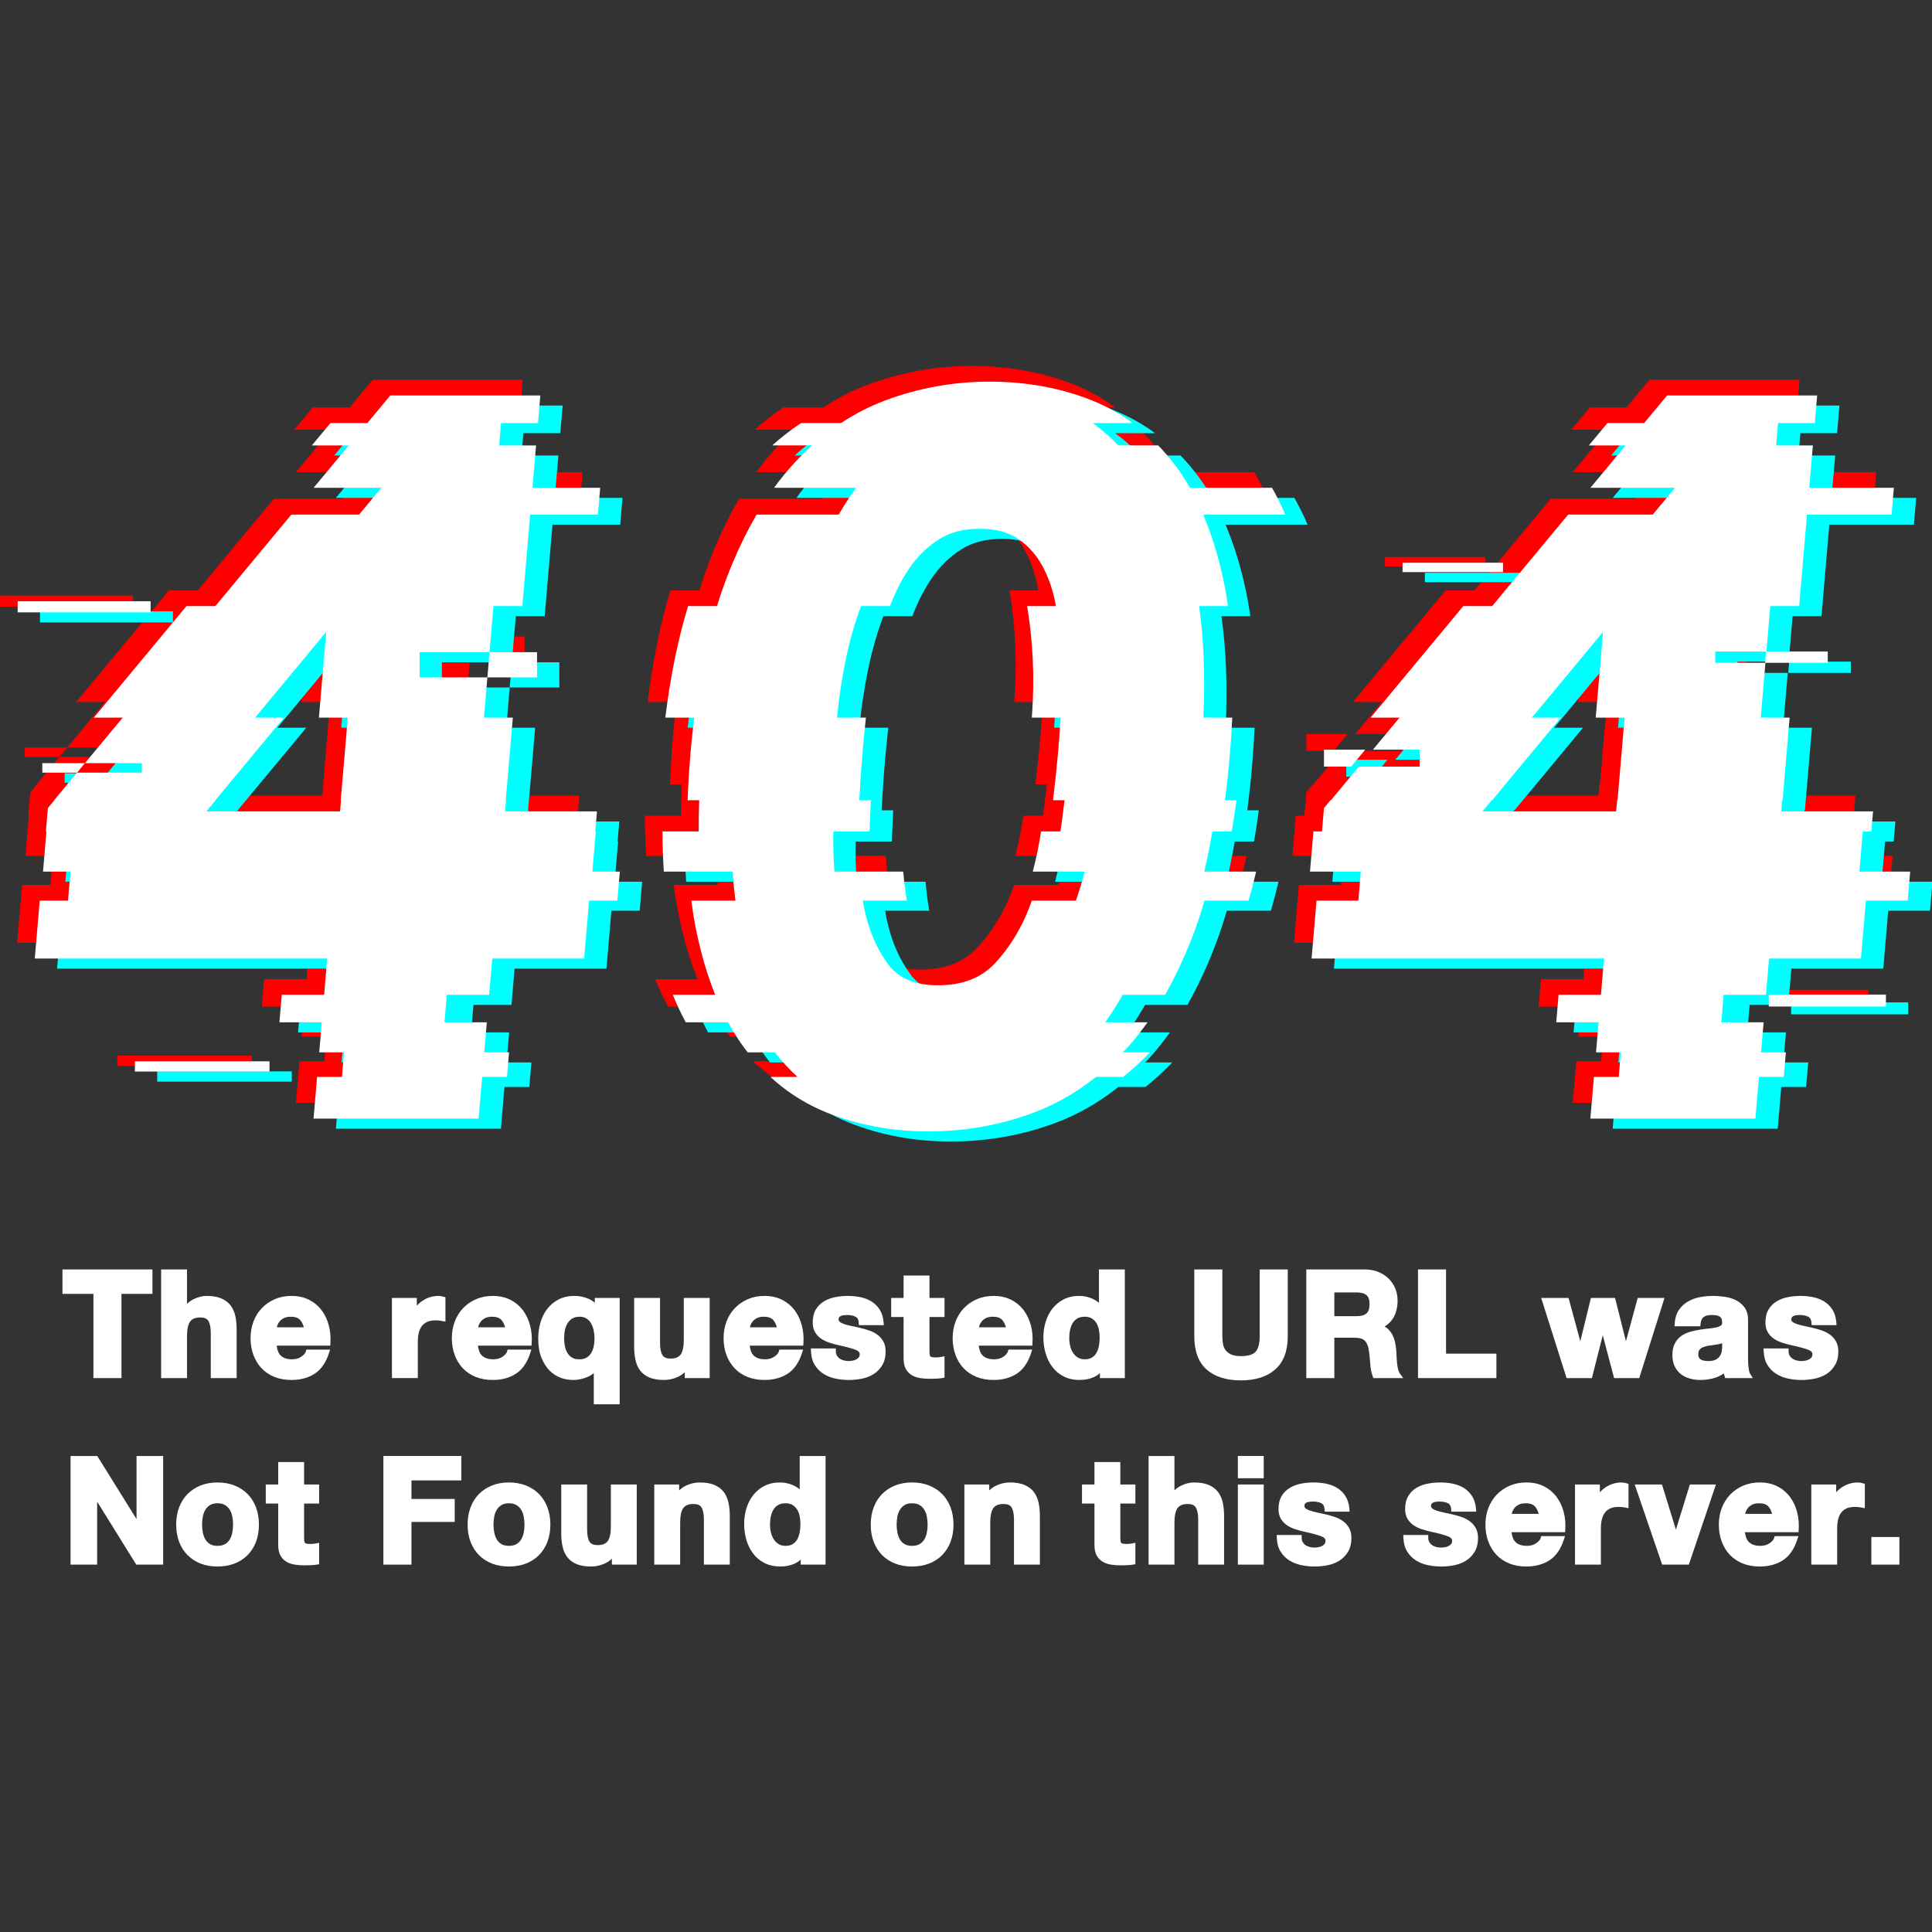 <?xml version="1.0" encoding="UTF-8" standalone="no"?>
<!DOCTYPE svg PUBLIC "-//W3C//DTD SVG 1.1//EN" "http://www.w3.org/Graphics/SVG/1.1/DTD/svg11.dtd">
<svg width="100%" height="100%" viewBox="0 0 800 800" version="1.1" xmlns="http://www.w3.org/2000/svg" xmlns:xlink="http://www.w3.org/1999/xlink" xml:space="preserve" xmlns:serif="http://www.serif.com/" style="fill-rule:evenodd;clip-rule:evenodd;stroke-linejoin:round;stroke-miterlimit:2;">
    <rect x="0" y="0" width="800" height="800" fill="#333333" stroke="none"/>
    <g transform="matrix(0.978,0,0,0.978,-94.29,7.639)">
        <g id="デザインエリア">
            <g>
                <path d="M135.964,575.66L147.84,575.66L147.84,540.004L160.951,540.004L160.951,529.661L122.854,529.661L122.854,540.004L135.964,540.004L135.964,575.66Z" style="fill:white;fill-rule:nonzero;"/>
                <path d="M175.593,557.93C175.593,554.968 176.052,552.857 176.959,551.655C177.802,550.536 179.191,549.991 181.204,549.991C182.889,549.991 184,550.452 184.601,551.397C185.298,552.495 185.651,554.259 185.651,556.643L185.651,575.661L196.608,575.661L196.608,555.051C196.608,553.024 196.424,551.14 196.062,549.453C195.681,547.683 195.003,546.151 194.048,544.899C193.074,543.626 191.736,542.621 190.069,541.912C188.443,541.223 186.367,540.873 183.9,540.873C182.104,540.873 180.248,541.333 178.381,542.243C177.356,542.744 176.424,543.408 175.593,544.229L175.593,529.662L164.636,529.662L164.636,575.661L175.593,575.661L175.593,557.93Z" style="fill:white;fill-rule:nonzero;"/>
                <path d="M232.688,547.093C231.304,545.204 229.514,543.68 227.367,542.562C225.211,541.441 222.665,540.873 219.801,540.873C217.246,540.873 214.879,541.337 212.767,542.253C210.658,543.165 208.813,544.437 207.285,546.029C205.756,547.623 204.562,549.534 203.737,551.71C202.916,553.87 202.499,556.231 202.499,558.727C202.499,561.303 202.904,563.702 203.702,565.858C204.507,568.033 205.669,569.935 207.157,571.51C208.653,573.095 210.5,574.33 212.645,575.183C214.77,576.03 217.178,576.458 219.802,576.458C223.601,576.458 226.899,575.573 229.603,573.827C232.348,572.057 234.4,569.113 235.702,565.077L236.178,563.602L226.124,563.602L225.887,564.414C225.676,565.136 225.04,565.869 223.999,566.592C222.916,567.343 221.644,567.708 220.108,567.708C217.971,567.708 216.339,567.176 215.256,566.126C214.348,565.247 213.776,563.841 213.548,561.938L236.235,561.938L236.305,560.885C236.475,558.324 236.258,555.835 235.659,553.487C235.053,551.106 234.053,548.956 232.688,547.093ZM219.556,549.684C221.339,549.684 222.656,550.138 223.47,551.032C224.151,551.779 224.683,552.83 225.062,554.168L213.642,554.168C213.689,553.962 213.746,553.748 213.809,553.526C213.991,552.897 214.315,552.286 214.772,551.71C215.221,551.146 215.838,550.66 216.608,550.267C217.362,549.88 218.354,549.684 219.556,549.684Z" style="fill:white;fill-rule:nonzero;"/>
                <path d="M273.311,560.258C273.311,558.92 273.445,557.666 273.71,556.531C273.959,555.462 274.379,554.518 274.96,553.726C275.528,552.951 276.263,552.354 277.205,551.9C278.476,551.289 280.242,551.082 282.294,551.301C282.819,551.357 283.28,551.423 283.664,551.499L285.012,551.767L285.012,541.461L284.201,541.223C283.405,540.99 282.659,540.871 281.984,540.871C280.771,540.871 279.584,541.054 278.454,541.415C277.34,541.771 276.277,542.28 275.297,542.926C274.402,543.516 273.591,544.225 272.88,545.034L272.88,541.729L262.353,541.729L262.353,575.659L273.31,575.659L273.31,560.258L273.311,560.258Z" style="fill:white;fill-rule:nonzero;"/>
                <path d="M305.02,576.457C308.819,576.457 312.117,575.572 314.821,573.826C317.566,572.056 319.618,569.112 320.92,565.076L321.396,563.601L311.342,563.601L311.105,564.413C310.894,565.135 310.258,565.868 309.217,566.591C308.134,567.342 306.862,567.707 305.326,567.707C303.189,567.707 301.557,567.175 300.474,566.125C299.566,565.246 298.994,563.84 298.766,561.937L321.453,561.937L321.523,560.884C321.693,558.323 321.476,555.834 320.877,553.486C320.271,551.107 319.272,548.957 317.906,547.093C316.522,545.204 314.732,543.68 312.585,542.562C310.429,541.441 307.883,540.873 305.019,540.873C302.464,540.873 300.097,541.337 297.985,542.253C295.876,543.165 294.031,544.437 292.503,546.029C290.974,547.623 289.78,549.534 288.955,551.71C288.134,553.87 287.717,556.231 287.717,558.727C287.717,561.303 288.122,563.702 288.92,565.858C289.725,568.033 290.887,569.935 292.375,571.51C293.871,573.095 295.718,574.33 297.863,575.183C299.988,576.028 302.396,576.457 305.02,576.457ZM304.775,549.684C306.558,549.684 307.875,550.138 308.689,551.032C309.37,551.779 309.902,552.83 310.281,554.168L298.861,554.168C298.908,553.962 298.965,553.748 299.028,553.526C299.21,552.897 299.534,552.286 299.991,551.71C300.44,551.146 301.057,550.66 301.827,550.267C302.582,549.88 303.574,549.684 304.775,549.684Z" style="fill:white;fill-rule:nonzero;"/>
                <path d="M344.955,575.274C346.03,574.843 346.987,574.259 347.819,573.526L347.819,586.749L358.776,586.749L358.776,541.73L348.248,541.73L348.248,543.798C347.48,543.092 346.606,542.524 345.629,542.098C343.756,541.284 341.739,540.871 339.635,540.871C337.052,540.871 334.762,541.389 332.827,542.411C330.91,543.426 329.29,544.801 328.012,546.498C326.748,548.175 325.799,550.125 325.192,552.294C324.595,554.424 324.292,556.649 324.292,558.909C324.292,562.105 324.753,564.856 325.662,567.085C326.574,569.322 327.752,571.16 329.162,572.548C330.582,573.946 332.176,574.961 333.899,575.566C337.797,576.936 341.495,576.656 344.955,575.274ZM341.656,567.707C340.438,567.707 339.427,567.472 338.649,567.007C337.84,566.526 337.204,565.898 336.704,565.087C336.185,564.246 335.811,563.277 335.594,562.208C335.365,561.083 335.249,559.911 335.249,558.726C335.249,557.505 335.374,556.319 335.621,555.201C335.856,554.133 336.248,553.163 336.787,552.319C337.307,551.506 337.964,550.874 338.794,550.388C339.595,549.921 340.62,549.684 341.84,549.684C342.978,549.684 343.912,549.927 344.694,550.425C345.509,550.946 346.14,551.604 346.625,552.433C347.133,553.305 347.513,554.307 347.752,555.412C348,556.555 348.125,557.711 348.125,558.849C348.125,560.067 348,561.252 347.753,562.373C347.517,563.441 347.136,564.39 346.62,565.19C346.122,565.962 345.487,566.564 344.679,567.029C343.895,567.479 342.878,567.707 341.656,567.707Z" style="fill:white;fill-rule:nonzero;"/>
                <path d="M383.486,575.127C384.547,574.634 385.506,573.97 386.355,573.143L386.355,575.661L396.883,575.661L396.883,541.731L385.926,541.731L385.926,559.461C385.926,562.422 385.467,564.532 384.56,565.735C383.716,566.855 382.327,567.4 380.315,567.4C378.629,567.4 377.518,566.94 376.918,565.994C376.222,564.897 375.869,563.133 375.869,560.748L375.869,541.73L364.912,541.73L364.912,562.34C364.912,564.374 365.096,566.257 365.458,567.938C365.838,569.708 366.515,571.239 367.471,572.49C368.447,573.768 369.79,574.765 371.462,575.454C373.083,576.12 375.155,576.457 377.619,576.457C379.612,576.457 381.586,576.01 383.486,575.127Z" style="fill:white;fill-rule:nonzero;"/>
                <path d="M420.075,576.457C423.874,576.457 427.172,575.572 429.876,573.826C432.621,572.056 434.673,569.112 435.975,565.076L436.451,563.601L426.397,563.601L426.16,564.413C425.949,565.135 425.313,565.868 424.272,566.591C423.189,567.342 421.917,567.707 420.381,567.707C418.244,567.707 416.612,567.175 415.529,566.125C414.621,565.246 414.049,563.84 413.821,561.937L436.508,561.937L436.578,560.884C436.748,558.323 436.531,555.834 435.932,553.486C435.326,551.107 434.327,548.957 432.961,547.093C431.577,545.204 429.787,543.68 427.64,542.562C425.484,541.441 422.938,540.873 420.074,540.873C417.519,540.873 415.152,541.337 413.04,542.253C410.931,543.165 409.086,544.437 407.558,546.029C406.029,547.623 404.835,549.534 404.01,551.71C403.189,553.87 402.772,556.231 402.772,558.727C402.772,561.303 403.177,563.702 403.975,565.858C404.78,568.033 405.942,569.935 407.43,571.51C408.926,573.095 410.773,574.33 412.918,575.183C415.043,576.028 417.451,576.457 420.075,576.457ZM419.831,549.684C421.614,549.684 422.931,550.138 423.745,551.032C424.426,551.779 424.958,552.83 425.337,554.168L413.917,554.168C413.964,553.962 414.021,553.748 414.084,553.526C414.266,552.897 414.59,552.286 415.047,551.71C415.496,551.146 416.113,550.66 416.883,550.267C417.637,549.88 418.629,549.684 419.831,549.684Z" style="fill:white;fill-rule:nonzero;"/>
                <path d="M469.966,570.177C470.904,568.596 471.38,566.64 471.38,564.363C471.38,562.702 471.041,561.266 470.373,560.097C469.722,558.958 468.852,557.993 467.784,557.227C466.759,556.492 465.577,555.894 464.272,555.453C463.033,555.033 461.748,554.672 460.459,554.381C459.225,554.093 458.011,553.825 456.817,553.578C455.687,553.345 454.669,553.078 453.79,552.786C453.014,552.527 452.389,552.197 451.93,551.804C451.61,551.531 451.467,551.209 451.467,550.763C451.467,550.386 451.543,550.105 451.692,549.928C451.907,549.672 452.163,549.482 452.474,549.347C452.836,549.189 453.251,549.084 453.704,549.035C454.24,548.978 454.736,548.949 455.179,548.949C456.54,548.949 457.726,549.206 458.703,549.712C458.989,549.86 459.859,550.312 459.996,552.192L460.073,553.238L470.619,553.238L470.517,552.016C470.339,549.877 469.773,548.063 468.837,546.623C467.912,545.201 466.731,544.044 465.325,543.183C463.951,542.341 462.376,541.737 460.64,541.384C457.273,540.704 453.579,540.716 450.191,541.351C448.44,541.68 446.836,542.26 445.423,543.077C443.957,543.924 442.761,545.097 441.869,546.56C440.967,548.041 440.51,549.929 440.51,552.171C440.51,553.761 440.852,555.141 441.527,556.271C442.182,557.372 443.059,558.296 444.132,559.019C445.153,559.708 446.332,560.27 447.633,560.689C448.863,561.085 450.143,561.435 451.453,561.73C454.488,562.37 456.875,563.013 458.548,563.642C460.421,564.347 460.421,565.204 460.421,565.527C460.421,566.065 460.31,566.481 460.082,566.798C459.811,567.174 459.481,567.468 459.072,567.695C458.621,567.946 458.109,568.133 457.547,568.252C456.107,568.559 454.839,568.477 453.651,568.171C452.99,568.001 452.402,567.738 451.905,567.391C451.423,567.053 451.04,566.63 450.733,566.097C450.447,565.601 450.302,564.976 450.302,564.241L450.302,563.113L439.731,563.113L439.776,564.284C439.864,566.596 440.405,568.565 441.385,570.137C442.35,571.687 443.605,572.952 445.113,573.897C446.59,574.823 448.291,575.491 450.168,575.883C451.989,576.265 453.881,576.458 455.791,576.458C457.646,576.458 459.503,576.276 461.312,575.916C463.175,575.544 464.861,574.884 466.322,573.954C467.814,573.004 469.04,571.734 469.966,570.177Z" style="fill:white;fill-rule:nonzero;"/>
                <path d="M478.986,567.364C478.986,569.14 479.3,570.62 479.919,571.76C480.548,572.923 481.424,573.834 482.522,574.467C483.557,575.066 484.761,575.473 486.103,575.678C487.358,575.869 488.704,575.966 490.102,575.966C490.976,575.966 491.871,575.945 492.788,575.904C493.733,575.861 494.603,575.774 495.373,575.645L496.315,575.487L496.315,566.412L494.962,566.687C494.602,566.76 494.211,566.816 493.795,566.853C493.378,566.891 492.944,566.91 492.491,566.91C490.837,566.91 490.416,566.572 490.348,566.505C490.281,566.438 489.944,566.017 489.944,564.362L489.944,549.806L496.316,549.806L496.316,541.73L489.944,541.73L489.944,532.234L478.987,532.234L478.987,541.73L473.718,541.73L473.718,549.806L478.987,549.806L478.987,567.364L478.986,567.364Z" style="fill:white;fill-rule:nonzero;"/>
                <path d="M517.058,576.457C520.856,576.457 524.154,575.572 526.859,573.826C529.604,572.056 531.656,569.112 532.959,565.076L533.435,563.601L523.38,563.601L523.143,564.413C522.932,565.135 522.297,565.867 521.254,566.591C520.172,567.342 518.9,567.707 517.363,567.707C515.226,567.707 513.594,567.175 512.511,566.125C511.603,565.246 511.03,563.84 510.803,561.937L533.49,561.937L533.56,560.884C533.73,558.325 533.513,555.837 532.915,553.486C532.309,551.108 531.31,548.958 529.944,547.093C528.559,545.204 526.769,543.68 524.622,542.562C522.467,541.441 519.922,540.873 517.057,540.873C514.501,540.873 512.134,541.337 510.022,542.253C507.913,543.165 506.068,544.437 504.541,546.029C503.013,547.623 501.818,549.534 500.992,551.71C500.171,553.87 499.755,556.231 499.755,558.727C499.755,561.304 500.16,563.704 500.958,565.857C501.762,568.033 502.924,569.934 504.412,571.511C505.909,573.095 507.755,574.33 509.9,575.183C512.025,576.028 514.434,576.457 517.058,576.457ZM516.812,549.684C518.62,549.684 519.9,550.125 520.726,551.032C521.406,551.779 521.939,552.83 522.317,554.168L510.897,554.168C510.944,553.962 511,553.748 511.064,553.526C511.247,552.897 511.571,552.286 512.028,551.71C512.476,551.146 513.093,550.66 513.864,550.267C514.619,549.88 515.611,549.684 516.812,549.684Z" style="fill:white;fill-rule:nonzero;"/>
                <path d="M562.123,573.532L562.123,575.66L572.65,575.66L572.65,529.661L561.694,529.661L561.694,543.815C560.947,543.163 560.103,542.614 559.168,542.173C557.329,541.309 555.363,540.871 553.326,540.871C550.824,540.871 548.587,541.378 546.677,542.378C544.784,543.368 543.186,544.699 541.925,546.335C540.681,547.951 539.732,549.836 539.104,551.939C538.484,554.013 538.169,556.193 538.169,558.419C538.169,560.724 538.482,562.974 539.101,565.104C539.727,567.266 540.673,569.21 541.913,570.883C543.176,572.59 544.803,573.96 546.748,574.954C548.697,575.951 550.973,576.456 553.511,576.456C555.747,576.456 557.791,576.041 559.586,575.221C560.518,574.796 561.366,574.231 562.123,573.532ZM561.655,562.18C561.436,563.274 561.07,564.257 560.567,565.102C560.088,565.906 559.464,566.529 558.66,567.008C557.883,567.472 556.872,567.707 555.654,567.707C554.524,567.707 553.559,567.464 552.785,566.985C551.972,566.484 551.285,565.815 550.745,564.996C550.188,564.153 549.777,563.174 549.523,562.084C549.258,560.95 549.124,559.8 549.124,558.665C549.124,557.441 549.25,556.255 549.497,555.139C549.731,554.07 550.114,553.109 550.636,552.283C551.133,551.494 551.779,550.874 552.609,550.388C553.41,549.921 554.434,549.684 555.655,549.684C556.867,549.684 557.865,549.917 558.621,550.376C559.423,550.866 560.056,551.482 560.558,552.261C561.072,553.059 561.442,554.001 561.658,555.06C561.887,556.19 562.003,557.381 562.003,558.604C562.001,559.827 561.885,561.031 561.655,562.18Z" style="fill:white;fill-rule:nonzero;"/>
                <path d="M641.635,557.99L641.635,529.661L629.76,529.661L629.76,557.99C629.76,560.967 629.191,563.142 628.07,564.457C626.993,565.719 624.89,566.359 621.821,566.359C620.04,566.359 618.625,566.117 617.618,565.64C616.627,565.17 615.851,564.565 615.313,563.841C614.76,563.099 614.407,562.262 614.232,561.282C614.041,560.214 613.943,559.106 613.943,557.989L613.943,529.66L602.069,529.66L602.069,557.989C602.069,564.263 603.836,569.001 607.321,572.069C610.764,575.102 615.642,576.639 621.821,576.639C627.916,576.639 632.783,575.093 636.285,572.043C639.835,568.955 641.635,564.227 641.635,557.99Z" style="fill:white;fill-rule:nonzero;"/>
                <path d="M688.376,572.017C688.165,571.19 688.01,570.308 687.916,569.392C687.815,568.428 687.745,567.482 687.706,566.58C687.665,565.635 687.624,564.811 687.581,564.095C687.496,562.952 687.335,561.792 687.102,560.645C686.857,559.441 686.459,558.318 685.919,557.307C685.366,556.271 684.642,555.359 683.764,554.596C683.428,554.305 683.059,554.04 682.659,553.804C684.264,552.826 685.506,551.586 686.362,550.099C687.539,548.055 688.135,545.62 688.135,542.859C688.135,541.047 687.808,539.326 687.163,537.745C686.516,536.161 685.564,534.745 684.335,533.537C683.113,532.338 681.629,531.381 679.923,530.692C678.223,530.008 676.298,529.662 674.202,529.662L649.487,529.662L649.487,575.661L661.361,575.661L661.361,558.568L669.852,558.568C671.939,558.568 673.423,558.994 674.262,559.831C675.141,560.711 675.735,562.186 676.026,564.213C676.265,565.934 676.448,567.761 676.568,569.644C676.698,571.67 677.052,573.452 677.621,574.937L677.898,575.662L690.524,575.662L689.203,573.866C688.843,573.372 688.564,572.751 688.376,572.017ZM661.362,539.391L670.772,539.391C672.685,539.391 674.106,539.783 674.994,540.554C675.835,541.286 676.262,542.556 676.262,544.328C676.262,546.187 675.832,547.512 674.987,548.264C674.101,549.05 672.684,549.45 670.773,549.45L661.363,549.45L661.363,539.391L661.362,539.391Z" style="fill:white;fill-rule:nonzero;"/>
                <path d="M729.979,565.317L708.658,565.317L708.658,529.661L696.784,529.661L696.784,575.66L729.979,575.66L729.979,565.317Z" style="fill:white;fill-rule:nonzero;"/>
                <path d="M775.007,557.531L779.813,575.66L790.454,575.66L801.152,541.73L789.805,541.73L784.826,560.073L780.214,541.73L769.994,541.73L765.498,560.079L760.531,541.73L748.936,541.73L759.699,575.66L770.409,575.66L775.007,557.531Z" style="fill:white;fill-rule:nonzero;"/>
                <path d="M825.179,553.29C824.741,553.649 824.107,553.936 823.294,554.139C822.368,554.37 821.29,554.546 820.09,554.662C818.818,554.784 817.496,554.952 816.163,555.16C814.82,555.371 813.472,555.658 812.154,556.014C810.748,556.393 809.475,556.974 808.373,557.739C807.231,558.531 806.29,559.599 805.575,560.913C804.854,562.238 804.489,563.914 804.489,565.894C804.489,567.687 804.801,569.269 805.42,570.598C806.045,571.939 806.927,573.067 808.041,573.948C809.135,574.814 810.422,575.459 811.866,575.864C813.264,576.259 814.79,576.458 816.399,576.458C818.461,576.458 820.508,576.153 822.487,575.552C823.857,575.135 825.119,574.503 826.257,573.665C826.353,574.079 826.469,574.49 826.603,574.892L826.861,575.662L838.536,575.662L837.452,573.934C837.232,573.584 836.933,572.871 836.758,571.454C836.601,570.197 836.521,568.863 836.521,567.489L836.521,551.009C836.521,548.852 836.015,547.071 835.015,545.714C834.053,544.407 832.8,543.374 831.289,542.641C829.841,541.94 828.223,541.462 826.478,541.221C822.915,540.734 819.448,540.735 816.026,541.417C814.172,541.787 812.478,542.42 810.988,543.297C809.455,544.199 808.176,545.409 807.191,546.891C806.184,548.399 805.606,550.297 805.471,552.535L805.399,553.73L816.324,553.73L816.421,552.709C816.552,551.331 816.979,550.362 817.69,549.829C818.467,549.247 819.6,548.951 821.057,548.951C821.769,548.951 822.444,548.999 823.062,549.092C823.586,549.172 824.047,549.328 824.427,549.556C824.77,549.762 825.037,550.045 825.247,550.424C825.455,550.798 825.565,551.382 825.566,552.162C825.597,552.862 825.36,553.141 825.179,553.29ZM825.564,560.903L825.564,562.279C825.564,562.716 825.515,563.328 825.419,564.099C825.335,564.766 825.103,565.441 824.729,566.104C824.376,566.728 823.808,567.282 823.041,567.748C822.286,568.209 821.144,568.442 819.645,568.442C819.023,568.442 818.414,568.386 817.831,568.276C817.321,568.181 816.875,568.016 816.507,567.786C816.182,567.583 815.93,567.31 815.737,566.951C815.543,566.591 815.443,566.111 815.443,565.526C815.443,564.902 815.543,564.402 815.738,564.039C815.945,563.654 816.21,563.346 816.549,563.095C816.916,562.824 817.364,562.601 817.879,562.435C818.462,562.247 819.065,562.093 819.657,561.982C820.331,561.864 821.004,561.765 821.676,561.685C822.384,561.602 823.082,561.495 823.752,561.366C824.392,561.241 825,561.086 825.564,560.903Z" style="fill:white;fill-rule:nonzero;"/>
                <path d="M869.693,573.953C871.184,573.005 872.409,571.734 873.335,570.177C874.273,568.597 874.749,566.641 874.749,564.363C874.749,562.702 874.411,561.267 873.743,560.096C873.091,558.956 872.219,557.992 871.153,557.227C870.129,556.492 868.947,555.895 867.642,555.453C866.404,555.033 865.119,554.672 863.829,554.381C862.596,554.093 861.38,553.825 860.187,553.578C859.058,553.345 858.04,553.078 857.161,552.786C856.385,552.527 855.759,552.197 855.301,551.804C854.981,551.531 854.838,551.209 854.838,550.763C854.838,550.385 854.914,550.105 855.064,549.927C855.279,549.672 855.535,549.483 855.845,549.346C856.206,549.189 856.621,549.084 857.076,549.035C857.611,548.978 858.107,548.949 858.55,548.949C859.911,548.949 861.097,549.206 862.073,549.712C862.359,549.86 863.229,550.312 863.367,552.192L863.443,553.238L873.99,553.238L873.887,552.016C873.708,549.878 873.144,548.064 872.207,546.622C871.281,545.201 870.1,544.044 868.695,543.183C867.321,542.341 865.745,541.737 864.01,541.384C860.644,540.704 856.95,540.716 853.561,541.351C851.809,541.68 850.206,542.26 848.793,543.077C847.327,543.924 846.131,545.097 845.239,546.56C844.337,548.04 843.88,549.929 843.88,552.171C843.88,553.761 844.222,555.141 844.897,556.272C845.553,557.373 846.43,558.297 847.501,559.019C848.522,559.707 849.7,560.27 851.002,560.689C852.234,561.086 853.515,561.435 854.823,561.73C857.858,562.37 860.245,563.013 861.918,563.642C863.791,564.347 863.791,565.204 863.791,565.527C863.791,566.066 863.68,566.481 863.452,566.798C863.181,567.175 862.85,567.469 862.44,567.696C861.991,567.946 861.478,568.134 860.916,568.253C859.478,568.559 858.21,568.477 857.02,568.172C856.359,568.002 855.771,567.739 855.274,567.392C854.794,567.055 854.411,566.632 854.103,566.098C853.817,565.602 853.671,564.977 853.671,564.242L853.671,563.114L843.099,563.114L843.144,564.286C843.234,566.598 843.776,568.568 844.754,570.138C845.721,571.689 846.975,572.954 848.482,573.898C849.959,574.824 851.66,575.492 853.537,575.884C855.359,576.266 857.251,576.459 859.16,576.459C861.015,576.459 862.873,576.277 864.681,575.917C866.545,575.543 868.23,574.883 869.693,573.953Z" style="fill:white;fill-rule:nonzero;"/>
                <path d="M154.222,635.363L137.597,608.642L126.285,608.642L126.285,654.642L137.547,654.642L137.547,627.985L154.11,654.642L165.484,654.642L165.484,608.642L154.222,608.642L154.222,635.363Z" style="fill:white;fill-rule:nonzero;"/>
                <path d="M201.245,624.753C199.709,623.197 197.836,621.977 195.678,621.126C193.532,620.281 191.116,619.854 188.495,619.854C185.872,619.854 183.464,620.283 181.338,621.127C179.201,621.979 177.339,623.198 175.806,624.754C174.271,626.31 173.073,628.215 172.245,630.417C171.425,632.597 171.009,635.049 171.009,637.707C171.009,640.366 171.426,642.81 172.246,644.969C173.074,647.151 174.272,649.045 175.806,650.599C177.342,652.158 179.206,653.369 181.348,654.198C183.472,655.021 185.876,655.438 188.495,655.438C191.112,655.438 193.525,655.022 195.669,654.2C197.831,653.371 199.707,652.159 201.245,650.599C202.779,649.044 203.976,647.15 204.805,644.969C205.626,642.807 206.043,640.364 206.043,637.707C206.043,635.052 205.627,632.6 204.807,630.417C203.977,628.216 202.779,626.311 201.245,624.753ZM191.641,645.979C190.818,646.449 189.76,646.688 188.495,646.688C187.233,646.688 186.187,646.451 185.387,645.984C184.561,645.503 183.918,644.876 183.42,644.067C182.901,643.228 182.528,642.26 182.31,641.189C182.081,640.064 181.965,638.893 181.965,637.708C181.965,636.523 182.081,635.339 182.311,634.192C182.528,633.106 182.899,632.142 183.415,631.325C183.916,630.529 184.566,629.897 185.403,629.391C186.2,628.91 187.24,628.665 188.495,628.665C189.753,628.665 190.807,628.911 191.626,629.395C192.479,629.9 193.136,630.531 193.636,631.324C194.153,632.144 194.524,633.108 194.74,634.191C194.969,635.337 195.086,636.521 195.086,637.707C195.086,638.893 194.97,640.063 194.741,641.188C194.524,642.255 194.15,643.224 193.631,644.067C193.134,644.872 192.483,645.497 191.641,645.979Z" style="fill:white;fill-rule:nonzero;"/>
                <path d="M225.158,611.215L214.2,611.215L214.2,620.711L208.931,620.711L208.931,628.787L214.2,628.787L214.2,646.346C214.2,648.12 214.514,649.6 215.133,650.742C215.762,651.904 216.637,652.814 217.736,653.448C218.773,654.048 219.978,654.455 221.317,654.659C222.572,654.85 223.918,654.947 225.316,654.947C226.19,654.947 227.085,654.926 228.002,654.885C228.939,654.842 229.808,654.755 230.586,654.626L231.53,654.469L231.53,645.397L230.179,645.668C229.81,645.742 229.418,645.798 229.012,645.834C228.595,645.872 228.16,645.892 227.705,645.892C226.051,645.892 225.63,645.554 225.562,645.487C225.495,645.42 225.158,644.999 225.158,643.344L225.158,628.787L231.53,628.787L231.53,620.711L225.158,620.711L225.158,611.215Z" style="fill:white;fill-rule:nonzero;"/>
                <path d="M258.74,654.642L270.616,654.642L270.616,636.568L288.934,636.568L288.934,626.838L270.616,626.838L270.616,618.984L291.752,618.984L291.752,608.642L258.74,608.642L258.74,654.642Z" style="fill:white;fill-rule:nonzero;"/>
                <path d="M324.632,624.753C323.096,623.197 321.223,621.977 319.065,621.126C316.919,620.281 314.503,619.854 311.882,619.854C309.259,619.854 306.851,620.283 304.725,621.127C302.588,621.979 300.726,623.198 299.193,624.754C297.658,626.31 296.46,628.215 295.632,630.417C294.812,632.597 294.396,635.049 294.396,637.707C294.396,640.366 294.813,642.81 295.633,644.969C296.461,647.151 297.659,649.045 299.193,650.599C300.729,652.158 302.593,653.369 304.735,654.198C306.859,655.021 309.263,655.438 311.882,655.438C314.499,655.438 316.912,655.022 319.056,654.2C321.218,653.371 323.094,652.159 324.632,650.599C326.166,649.044 327.363,647.15 328.192,644.969C329.013,642.807 329.43,640.364 329.43,637.707C329.43,635.052 329.014,632.6 328.194,630.417C327.364,628.216 326.166,626.311 324.632,624.753ZM315.028,645.979C314.205,646.449 313.147,646.688 311.882,646.688C310.62,646.688 309.574,646.451 308.774,645.984C307.948,645.503 307.305,644.876 306.807,644.067C306.288,643.228 305.915,642.26 305.697,641.189C305.468,640.064 305.352,638.893 305.352,637.708C305.352,636.523 305.468,635.339 305.698,634.192C305.915,633.106 306.286,632.142 306.802,631.325C307.303,630.529 307.953,629.897 308.79,629.391C309.587,628.91 310.627,628.665 311.882,628.665C313.14,628.665 314.194,628.911 315.013,629.395C315.866,629.9 316.523,630.531 317.023,631.324C317.54,632.144 317.911,633.108 318.127,634.191C318.356,635.337 318.473,636.521 318.473,637.707C318.473,638.893 318.357,640.063 318.128,641.188C317.911,642.255 317.537,643.224 317.018,644.067C316.521,644.872 315.871,645.497 315.028,645.979Z" style="fill:white;fill-rule:nonzero;"/>
                <path d="M355.049,638.442C355.049,641.402 354.59,643.512 353.683,644.715C352.838,645.836 351.45,646.381 349.438,646.381C347.752,646.381 346.641,645.92 346.04,644.973C345.344,643.878 344.991,642.114 344.991,639.728L344.991,620.71L334.034,620.71L334.034,641.32C334.034,643.354 334.218,645.238 334.58,646.919C334.96,648.688 335.637,650.219 336.593,651.471C337.57,652.75 338.912,653.747 340.584,654.434C342.203,655.1 344.275,655.437 346.742,655.437C348.737,655.437 350.711,654.99 352.609,654.108C353.67,653.614 354.629,652.95 355.477,652.124L355.477,654.642L366.005,654.642L366.005,620.711L355.048,620.711L355.048,638.442L355.049,638.442Z" style="fill:white;fill-rule:nonzero;"/>
                <path d="M402.838,623.881C401.865,622.607 400.526,621.601 398.859,620.892C397.234,620.203 395.159,619.854 392.69,619.854C390.691,619.854 388.714,620.313 386.813,621.219C385.756,621.723 384.801,622.394 383.955,623.223L383.955,620.711L373.428,620.711L373.428,654.642L384.385,654.642L384.385,636.91C384.385,633.949 384.844,631.838 385.751,630.636C386.595,629.516 387.983,628.971 389.996,628.971C391.681,628.971 392.792,629.432 393.393,630.377C394.09,631.476 394.443,633.241 394.443,635.624L394.443,654.642L405.4,654.642L405.4,634.032C405.4,632.005 405.216,630.121 404.854,628.432C404.471,626.663 403.793,625.132 402.838,623.881Z" style="fill:white;fill-rule:nonzero;"/>
                <path d="M434.999,622.798C434.252,622.145 433.408,621.595 432.471,621.154C430.632,620.291 428.667,619.853 426.631,619.853C424.129,619.853 421.891,620.36 419.982,621.359C418.089,622.349 416.491,623.68 415.231,625.316C413.987,626.932 413.037,628.817 412.409,630.92C411.788,632.997 411.473,635.177 411.473,637.4C411.473,639.703 411.787,641.953 412.406,644.086C413.032,646.246 413.978,648.191 415.218,649.866C416.482,651.573 418.109,652.942 420.053,653.936C422.001,654.932 424.276,655.437 426.816,655.437C429.051,655.437 431.095,655.022 432.89,654.203C433.824,653.776 434.672,653.211 435.429,652.513L435.429,654.642L445.957,654.642L445.957,608.642L435,608.642L435,622.798L434.999,622.798ZM433.861,631.241C434.374,632.039 434.744,632.981 434.96,634.041C435.189,635.167 435.305,636.358 435.305,637.584C435.305,638.811 435.189,640.015 434.959,641.161C434.74,642.255 434.374,643.238 433.871,644.082C433.392,644.887 432.768,645.511 431.965,645.989C431.188,646.452 430.176,646.687 428.959,646.687C427.829,646.687 426.864,646.445 426.09,645.966C425.276,645.465 424.59,644.795 424.05,643.977C423.493,643.134 423.082,642.154 422.828,641.064C422.563,639.93 422.429,638.781 422.429,637.645C422.429,636.424 422.554,635.238 422.801,634.12C423.037,633.05 423.42,632.088 423.94,631.263C424.431,630.485 425.094,629.847 425.912,629.369C426.714,628.902 427.739,628.665 428.959,628.665C430.171,628.665 431.169,628.898 431.925,629.358C432.724,629.845 433.357,630.462 433.861,631.241Z" style="fill:white;fill-rule:nonzero;"/>
                <path d="M495.316,624.753C493.78,623.197 491.907,621.977 489.749,621.126C487.603,620.281 485.187,619.854 482.566,619.854C479.943,619.854 477.535,620.283 475.409,621.127C473.272,621.979 471.41,623.198 469.877,624.754C468.342,626.31 467.144,628.215 466.316,630.417C465.496,632.597 465.08,635.049 465.08,637.707C465.08,640.366 465.497,642.81 466.317,644.969C467.145,647.151 468.343,649.045 469.877,650.599C471.413,652.158 473.277,653.369 475.419,654.198C477.543,655.021 479.947,655.438 482.566,655.438C485.183,655.438 487.596,655.022 489.74,654.2C491.902,653.371 493.778,652.159 495.316,650.599C496.85,649.044 498.047,647.15 498.876,644.969C499.697,642.807 500.114,640.364 500.114,637.707C500.114,635.052 499.698,632.6 498.878,630.417C498.048,628.216 496.85,626.311 495.316,624.753ZM485.712,645.979C484.889,646.449 483.831,646.688 482.566,646.688C481.304,646.688 480.258,646.451 479.458,645.984C478.632,645.503 477.989,644.876 477.491,644.067C476.972,643.228 476.599,642.26 476.381,641.189C476.152,640.064 476.036,638.893 476.036,637.708C476.036,636.523 476.152,635.339 476.382,634.192C476.599,633.106 476.97,632.142 477.486,631.325C477.987,630.529 478.637,629.897 479.474,629.391C480.271,628.91 481.311,628.665 482.566,628.665C483.824,628.665 484.878,628.911 485.697,629.395C486.55,629.9 487.207,630.531 487.707,631.324C488.224,632.144 488.595,633.108 488.811,634.191C489.04,635.337 489.157,636.521 489.157,637.707C489.157,638.893 489.041,640.063 488.812,641.188C488.595,642.255 488.221,643.224 487.702,644.067C487.205,644.872 486.555,645.497 485.712,645.979Z" style="fill:white;fill-rule:nonzero;"/>
                <path d="M534.129,623.881C533.156,622.607 531.817,621.601 530.15,620.892C528.526,620.203 526.451,619.854 523.982,619.854C521.983,619.854 520.006,620.313 518.105,621.219C517.047,621.723 516.092,622.393 515.246,623.223L515.246,620.711L504.72,620.711L504.72,654.642L515.675,654.642L515.675,636.91C515.675,633.949 516.135,631.838 517.041,630.637C517.886,629.516 519.274,628.971 521.286,628.971C522.971,628.971 524.082,629.432 524.683,630.377C525.379,631.475 525.733,633.24 525.733,635.624L525.733,654.642L536.689,654.642L536.689,634.032C536.689,632.008 536.506,630.125 536.144,628.432C535.762,626.664 535.084,625.133 534.129,623.881Z" style="fill:white;fill-rule:nonzero;"/>
                <path d="M570.751,611.215L559.796,611.215L559.796,620.711L554.526,620.711L554.526,628.787L559.796,628.787L559.796,646.346C559.796,648.122 560.109,649.601 560.728,650.742C561.356,651.904 562.232,652.814 563.331,653.448C564.367,654.048 565.572,654.455 566.912,654.659C568.167,654.85 569.512,654.947 570.911,654.947C571.785,654.947 572.68,654.926 573.597,654.885C574.534,654.842 575.403,654.755 576.181,654.626L577.124,654.469L577.124,645.397L575.774,645.668C575.404,645.742 575.011,645.798 574.606,645.834C574.189,645.872 573.753,645.892 573.299,645.892C571.645,645.892 571.224,645.554 571.156,645.487C571.088,645.42 570.751,644.999 570.751,643.344L570.751,628.787L577.123,628.787L577.123,620.711L570.751,620.711L570.751,611.215Z" style="fill:white;fill-rule:nonzero;"/>
                <path d="M612.118,623.881C611.145,622.607 609.806,621.601 608.139,620.892C606.515,620.203 604.44,619.854 601.971,619.854C600.172,619.854 598.316,620.315 596.451,621.224C595.426,621.725 594.494,622.389 593.663,623.21L593.663,608.642L582.708,608.642L582.708,654.642L593.663,654.642L593.663,636.91C593.663,633.949 594.123,631.838 595.029,630.637C595.874,629.516 597.262,628.971 599.274,628.971C600.959,628.971 602.07,629.432 602.671,630.377C603.367,631.475 603.721,633.239 603.721,635.624L603.721,654.642L614.677,654.642L614.677,634.032C614.677,632.008 614.494,630.125 614.132,628.432C613.751,626.664 613.073,625.133 612.118,623.881Z" style="fill:white;fill-rule:nonzero;"/>
                <rect x="620.509" y="608.642" width="10.955" height="9.424" style="fill:white;"/>
                <rect x="620.509" y="620.711" width="10.955" height="33.931" style="fill:white;"/>
                <path d="M664.996,636.208C663.973,635.474 662.791,634.876 661.484,634.432C660.244,634.013 658.959,633.652 657.672,633.362C656.439,633.074 655.223,632.805 654.03,632.558C652.893,632.324 651.875,632.057 651.003,631.766C650.228,631.507 649.603,631.178 649.145,630.785C648.825,630.512 648.681,630.189 648.681,629.743C648.681,629.365 648.757,629.085 648.907,628.907C649.122,628.652 649.377,628.463 649.688,628.327C650.049,628.17 650.464,628.065 650.921,628.016C653.031,627.788 654.616,628.02 655.916,628.692C656.202,628.84 657.072,629.292 657.21,631.172L657.286,632.218L667.833,632.218L667.73,630.996C667.551,628.857 666.987,627.044 666.05,625.604C665.125,624.183 663.945,623.025 662.538,622.164C661.164,621.322 659.588,620.718 657.854,620.366C654.504,619.685 650.804,619.695 647.404,620.331C645.652,620.66 644.049,621.24 642.635,622.057C641.169,622.906 639.974,624.078 639.082,625.541C638.18,627.021 637.723,628.909 637.723,631.151C637.723,632.742 638.065,634.121 638.739,635.251C639.395,636.352 640.272,637.276 641.344,637.999C642.365,638.687 643.542,639.25 644.845,639.669C646.084,640.068 647.365,640.418 648.666,640.711C651.693,641.348 654.081,641.991 655.76,642.622C657.634,643.328 657.634,644.185 657.634,644.508C657.634,645.046 657.523,645.462 657.296,645.778C657.023,646.157 656.692,646.45 656.283,646.676C655.835,646.926 655.321,647.114 654.759,647.234C653.332,647.537 652.057,647.459 650.863,647.151C650.204,646.983 649.617,646.72 649.117,646.371C648.638,646.036 648.255,645.613 647.947,645.078C647.657,644.575 647.515,643.968 647.515,643.222L647.515,642.094L636.943,642.094L636.988,643.266C637.078,645.579 637.62,647.549 638.598,649.119C639.564,650.668 640.818,651.933 642.326,652.879C643.801,653.803 645.501,654.471 647.381,654.865C649.205,655.246 651.097,655.439 653.004,655.439C654.865,655.439 656.723,655.257 658.525,654.897C660.39,654.525 662.076,653.865 663.536,652.935C665.027,651.987 666.252,650.716 667.178,649.159C668.116,647.58 668.592,645.624 668.592,643.346C668.592,641.685 668.254,640.249 667.585,639.077C666.933,637.937 666.062,636.972 664.996,636.208Z" style="fill:white;fill-rule:nonzero;"/>
                <path d="M718.604,636.208C717.581,635.474 716.399,634.876 715.092,634.432C713.852,634.013 712.567,633.652 711.28,633.362C710.047,633.074 708.831,632.805 707.638,632.558C706.501,632.324 705.483,632.057 704.611,631.766C703.836,631.507 703.211,631.178 702.753,630.785C702.433,630.512 702.289,630.189 702.289,629.743C702.289,629.365 702.365,629.085 702.515,628.907C702.73,628.652 702.985,628.463 703.296,628.327C703.657,628.17 704.072,628.065 704.529,628.016C706.639,627.788 708.223,628.02 709.524,628.692C709.81,628.84 710.68,629.292 710.818,631.172L710.894,632.218L721.441,632.218L721.338,630.996C721.159,628.857 720.595,627.044 719.658,625.604C718.733,624.183 717.553,623.025 716.146,622.164C714.772,621.322 713.196,620.718 711.462,620.366C708.111,619.685 704.411,619.695 701.012,620.331C699.26,620.66 697.657,621.24 696.243,622.057C694.777,622.906 693.582,624.078 692.69,625.541C691.788,627.021 691.331,628.909 691.331,631.151C691.331,632.742 691.673,634.121 692.347,635.251C693.003,636.352 693.88,637.276 694.952,637.999C695.973,638.687 697.15,639.25 698.453,639.669C699.692,640.068 700.973,640.418 702.274,640.711C705.301,641.348 707.689,641.991 709.368,642.622C711.242,643.328 711.242,644.185 711.242,644.508C711.242,645.046 711.131,645.462 710.904,645.778C710.631,646.157 710.3,646.45 709.891,646.676C709.443,646.926 708.929,647.114 708.367,647.234C706.941,647.537 705.665,647.459 704.471,647.151C703.812,646.983 703.225,646.72 702.725,646.371C702.246,646.036 701.863,645.613 701.555,645.078C701.265,644.575 701.123,643.968 701.123,643.222L701.123,642.094L690.551,642.094L690.596,643.266C690.686,645.579 691.228,647.549 692.206,649.119C693.172,650.668 694.426,651.933 695.934,652.879C697.409,653.803 699.109,654.471 700.989,654.865C702.813,655.246 704.705,655.439 706.612,655.439C708.473,655.439 710.331,655.257 712.133,654.897C713.998,654.525 715.684,653.865 717.144,652.935C718.635,651.987 719.86,650.716 720.786,649.159C721.724,647.58 722.2,645.624 722.2,643.346C722.2,641.685 721.862,640.249 721.193,639.077C720.54,637.937 719.669,636.972 718.604,636.208Z" style="fill:white;fill-rule:nonzero;"/>
                <path d="M755.524,626.073C754.139,624.183 752.348,622.659 750.203,621.543C748.049,620.422 745.504,619.854 742.637,619.854C740.083,619.854 737.716,620.318 735.603,621.233C733.493,622.146 731.648,623.418 730.121,625.01C728.591,626.606 727.397,628.517 726.572,630.69C725.751,632.85 725.335,635.211 725.335,637.708C725.335,640.281 725.739,642.681 726.538,644.838C727.342,647.013 728.504,648.915 729.993,650.49C731.486,652.073 733.333,653.309 735.48,654.164C737.603,655.01 740.01,655.438 742.637,655.438C746.434,655.438 749.732,654.553 752.438,652.808C755.183,651.038 757.235,648.094 758.538,644.058L759.014,642.583L748.96,642.583L748.723,643.395C748.512,644.117 747.877,644.849 746.834,645.572C745.752,646.323 744.48,646.688 742.943,646.688C740.807,646.688 739.175,646.156 738.091,645.105C737.183,644.227 736.611,642.822 736.383,640.918L759.07,640.918L759.14,639.865C759.31,637.307 759.093,634.817 758.495,632.466C757.889,630.089 756.89,627.938 755.524,626.073ZM742.392,628.665C744.174,628.665 745.492,629.118 746.305,630.011C746.986,630.759 747.519,631.811 747.897,633.149L736.477,633.149C736.525,632.943 736.581,632.728 736.645,632.506C736.827,631.878 737.151,631.267 737.609,630.689C738.056,630.126 738.673,629.64 739.443,629.247C740.198,628.861 741.19,628.665 742.392,628.665Z" style="fill:white;fill-rule:nonzero;"/>
                <path d="M782.888,619.854C781.672,619.854 780.485,620.037 779.359,620.398C778.243,620.754 777.181,621.263 776.202,621.909C775.307,622.498 774.497,623.206 773.785,624.016L773.785,620.711L763.259,620.711L763.259,654.642L774.214,654.642L774.214,639.239C774.214,637.901 774.349,636.647 774.613,635.513C774.863,634.444 775.284,633.499 775.865,632.707C776.432,631.934 777.167,631.336 778.109,630.882C779.382,630.27 781.155,630.062 783.196,630.282C783.735,630.34 784.195,630.407 784.566,630.481L785.916,630.752L785.916,620.443L785.105,620.205C784.309,619.972 783.562,619.854 782.888,619.854Z" style="fill:white;fill-rule:nonzero;"/>
                <path d="M805.983,639.839L800.076,620.711L788.537,620.711L800.153,654.642L811.449,654.642L822.935,620.711L811.89,620.711L805.983,639.839Z" style="fill:white;fill-rule:nonzero;"/>
                <path d="M854.345,626.073C852.96,624.183 851.169,622.659 849.024,621.543C846.87,620.422 844.325,619.854 841.458,619.854C838.904,619.854 836.537,620.318 834.424,621.233C832.314,622.146 830.469,623.418 828.942,625.01C827.412,626.606 826.218,628.517 825.393,630.69C824.572,632.85 824.156,635.211 824.156,637.708C824.156,640.281 824.56,642.681 825.359,644.838C826.163,647.013 827.325,648.915 828.814,650.49C830.307,652.073 832.154,653.309 834.301,654.164C836.424,655.01 838.831,655.438 841.458,655.438C845.255,655.438 848.553,654.553 851.259,652.808C854.004,651.038 856.056,648.094 857.359,644.058L857.835,642.583L847.781,642.583L847.544,643.395C847.333,644.117 846.698,644.849 845.655,645.572C844.573,646.323 843.301,646.688 841.764,646.688C839.628,646.688 837.996,646.156 836.912,645.105C836.004,644.227 835.432,642.822 835.204,640.918L857.891,640.918L857.961,639.865C858.131,637.307 857.914,634.817 857.316,632.466C856.709,630.089 855.71,627.938 854.345,626.073ZM841.212,628.665C842.994,628.665 844.312,629.118 845.125,630.011C845.806,630.759 846.339,631.811 846.717,633.149L835.297,633.149C835.345,632.943 835.401,632.728 835.465,632.506C835.647,631.878 835.971,631.267 836.429,630.689C836.876,630.126 837.493,629.64 838.263,629.247C839.019,628.861 840.011,628.665 841.212,628.665Z" style="fill:white;fill-rule:nonzero;"/>
                <path d="M882.933,619.854C881.717,619.854 880.53,620.037 879.404,620.398C878.288,620.754 877.226,621.263 876.247,621.909C875.352,622.498 874.542,623.206 873.83,624.016L873.83,620.711L863.304,620.711L863.304,654.642L874.259,654.642L874.259,639.239C874.259,637.901 874.394,636.647 874.658,635.513C874.908,634.444 875.329,633.499 875.91,632.707C876.477,631.934 877.212,631.336 878.154,630.882C879.427,630.27 881.199,630.062 883.241,630.282C883.78,630.34 884.24,630.407 884.611,630.481L885.961,630.752L885.961,620.443L885.15,620.205C884.354,619.972 883.607,619.854 882.933,619.854Z" style="fill:white;fill-rule:nonzero;"/>
                <rect x="888.728" y="642.95" width="11.875" height="11.691" style="fill:white;"/>
            </g>
            <g>
                <path d="M341.207,337.572L340.98,337.572L341.705,329.083L302.804,329.083L303.209,324.346L303.094,324.346L306.079,289.39L236.202,289.39L233.217,324.346L233.332,324.346L232.927,329.083L176.32,329.083L180.253,324.346L180.139,324.346L209.161,289.39L196.933,289.39L227.075,253.086L223.975,289.39L293.852,289.39L295.307,272.343L266.595,272.343L266.595,261.687L296.217,261.687L297.885,242.152L310.113,242.152L310.677,235.539L313.42,203.417L342.099,203.417L343.067,192.08L314.388,192.08L315.921,174.13L300.287,174.13L301.094,164.682L316.728,164.682L317.727,152.981L254.193,152.981L244.476,164.682L228.842,164.682L220.996,174.13L236.629,174.13L221.722,192.08L250.401,192.08L240.986,203.417L212.307,203.417L185.63,235.539L180.138,242.152L167.91,242.152L128.68,289.39L140.908,289.39L124.896,308.67L149.014,308.67L149.014,312.684L121.562,312.684L111.877,324.346L111.992,324.346L109.232,327.669L108.386,337.572L108.614,337.572L107.162,354.578L118.792,354.578L117.743,366.86L105.771,366.86L103.916,388.589L103.677,391.381L227.493,391.381L226.182,406.738L208.252,406.738L207.257,418.392L225.187,418.392L224.102,431.103L234.609,431.103L233.722,441.495L223.214,441.495L222.408,450.943L221.707,459.145L291.586,459.145L292.286,450.943L293.093,441.495L303.6,441.495L304.488,431.103L293.98,431.103L295.065,418.392L277.135,418.392L278.13,406.738L296.06,406.738L297.371,391.381L336.271,391.381L336.51,388.589L338.365,366.86L350.338,366.86L351.386,354.578L339.756,354.578L341.207,337.572Z" style="fill:rgb(255,0,0);fill-rule:nonzero;"/>
                <path d="M602.256,337.572L610.465,337.572C611.2,333.29 611.864,328.875 612.464,324.345L607.573,324.345C608.381,318.238 609.073,311.922 609.632,305.377C610.1,299.897 610.447,294.567 610.676,289.389L598.449,289.389C599.226,271.808 598.619,256.008 596.647,242.151L608.874,242.151C608.553,239.898 608.205,237.686 607.812,235.538C607.574,234.239 607.324,232.959 607.06,231.699C604.875,221.275 601.969,211.831 598.381,203.417L633.122,203.417C631.409,199.4 629.541,195.618 627.519,192.08L592.778,192.08C590.798,188.617 588.674,185.38 586.402,182.389C584.164,179.444 581.803,176.695 579.334,174.129L562.425,174.129C559.047,170.62 555.457,167.466 551.662,164.681L568.571,164.681C563.24,160.769 557.512,157.573 551.41,155.129C538.135,149.817 523.514,147.125 507.953,147.125C492.722,147.125 477.854,149.799 463.759,155.077C457.231,157.524 450.97,160.739 445.003,164.681L428.094,164.681C423.88,167.465 419.816,170.618 415.912,174.129L432.821,174.129C430.122,176.556 427.495,179.144 424.954,181.911C422.083,185.035 419.322,188.429 416.675,192.079L451.416,192.079C448.85,195.617 446.389,199.397 444.041,203.416L409.3,203.416C404.544,211.556 400.244,220.668 396.432,230.697C395.831,232.276 395.252,233.897 394.682,235.538C393.934,237.693 393.209,239.892 392.515,242.151L380.288,242.151C376.033,256.007 372.807,271.816 370.64,289.389L382.868,289.389C382.273,294.21 381.754,299.156 381.32,304.24C380.727,311.191 380.324,317.888 380.095,324.345L384.986,324.345C384.826,328.879 384.757,333.288 384.776,337.572L369.429,337.572C369.456,343.481 369.646,349.16 370.015,354.578L399.131,354.578C399.42,358.829 399.82,362.92 400.319,366.86L381.66,366.86C382.222,371.293 382.911,375.535 383.739,379.563C384.375,382.663 385.079,385.665 385.835,388.59C387.514,395.087 389.498,401.13 391.757,406.739L373.827,406.739C375.495,410.879 377.328,414.755 379.306,418.394L397.236,418.394C399.364,422.309 401.649,425.964 404.13,429.279C404.593,429.898 405.066,430.502 405.54,431.105L417.003,431.105C419.989,434.903 423.189,438.369 426.592,441.497L415.129,441.497C419.048,445.1 423.237,448.252 427.68,450.945C431.273,453.122 435.027,455.009 438.945,456.577C452.221,461.889 466.704,464.584 481.99,464.584C497.503,464.584 512.51,461.907 526.595,456.629C530.805,455.051 534.909,453.149 538.904,450.944C543.78,448.254 548.488,445.099 553.012,441.496L564.475,441.496C568.402,438.369 572.189,434.902 575.827,431.104L564.364,431.104C564.77,430.68 565.179,430.261 565.582,429.829C568.804,426.366 571.873,422.527 574.811,418.394L556.881,418.394C559.468,414.755 561.953,410.882 564.312,406.739L582.242,406.739C585.434,401.133 588.419,395.087 591.175,388.59C592.28,385.985 593.353,383.315 594.385,380.57C596.014,376.24 597.522,371.658 598.923,366.86L621.038,366.86C622.189,362.919 623.264,358.826 624.259,354.578L598.826,354.578C600.095,349.152 601.241,343.484 602.256,337.572ZM544.472,366.86L525.813,366.86C525.771,366.98 525.733,367.102 525.691,367.222C522.868,375.266 519.026,382.418 514.268,388.589C513.054,390.164 511.795,391.691 510.461,393.134C504.505,399.573 496.546,402.704 486.131,402.704C476.298,402.704 469.354,399.761 464.898,393.705C463.708,392.09 462.613,390.377 461.599,388.588C458.258,382.696 455.868,375.885 454.491,368.246C454.408,367.786 454.34,367.32 454.261,366.858L472.92,366.858C472.237,362.839 471.722,358.74 471.375,354.576L442.259,354.576C441.796,349.007 441.635,343.326 441.78,337.57L457.127,337.57C457.145,336.842 457.155,336.117 457.183,335.387C457.331,331.527 457.495,327.854 457.672,324.343L452.781,324.343C453.139,317.266 453.554,310.903 454.026,305.375C454.432,300.63 454.951,295.244 455.561,289.387L443.334,289.387C443.407,288.69 443.475,288.014 443.55,287.303C444.266,280.441 445.361,273.256 446.802,265.935C448.212,258.755 450.177,251.533 452.645,244.471C452.922,243.679 453.239,242.925 453.534,242.15L465.761,242.15C466.628,239.871 467.559,237.656 468.581,235.537C470.189,232.202 471.969,229.056 473.938,226.161C477.383,221.1 481.638,216.951 486.583,213.831C491.29,210.865 496.913,209.422 503.774,209.422C510.436,209.422 515.905,210.857 520.016,213.68C524.43,216.722 527.861,220.604 530.498,225.54C532.126,228.599 533.461,231.948 534.507,235.537C535.125,237.658 535.637,239.865 536.045,242.15L523.818,242.15C523.888,242.541 523.965,242.927 524.029,243.323C525.161,250.425 525.9,257.701 526.223,264.941C526.541,272.194 526.476,279.337 526.03,286.17C525.958,287.271 525.886,288.337 525.815,289.387L538.042,289.387C537.655,295.075 537.283,300.031 536.924,304.238C536.429,310.042 535.711,316.788 534.791,324.343L539.682,324.343C539.296,327.51 538.878,330.804 538.421,334.254C538.274,335.362 538.108,336.466 537.939,337.569L529.73,337.569C528.851,343.325 527.683,349.007 526.228,354.575L548.205,354.575C547.118,358.742 545.873,362.841 544.472,366.86Z" style="fill:rgb(255,0,0);fill-rule:nonzero;"/>
                <path d="M876.187,354.578L877.639,337.572L881.267,337.572L881.991,329.083L843.088,329.083L843.493,324.346L843.686,324.346L846.67,289.39L776.794,289.39L773.809,324.346L773.616,324.346L773.211,329.083L716.606,329.083L720.54,324.346L720.732,324.346L749.754,289.39L737.527,289.39L767.668,253.086L764.567,289.39L834.443,289.39L836.425,266.174L815.169,266.174L815.169,261.397L836.833,261.397L838.476,242.152L850.703,242.152L851.268,235.539L854.011,203.417L889.831,203.417L890.799,192.08L854.979,192.08L856.511,174.13L840.953,174.13L841.76,164.682L857.318,164.682L858.317,152.981L794.785,152.981L785.067,164.682L769.509,164.682L761.663,174.13L777.221,174.13L762.314,192.08L798.135,192.08L788.72,203.417L752.899,203.417L726.223,235.539L720.731,242.152L708.503,242.152L669.274,289.39L681.501,289.39L670.239,302.951L690.031,302.951L690.031,310.115L664.289,310.115L652.471,324.346L652.278,324.346L649.518,327.669L648.673,337.572L645.045,337.572L643.593,354.578L665.118,354.578L664.069,366.86L646.365,366.86L644.51,388.589L644.271,391.381L768.087,391.381L766.776,406.738L748.846,406.738L747.85,418.392L765.78,418.392L764.695,431.103L775.203,431.103L774.315,441.495L763.807,441.495L763.001,450.943L762.3,459.145L832.177,459.145L832.878,450.943L833.685,441.495L844.192,441.495L845.08,431.103L834.572,431.103L835.657,418.392L817.727,418.392L818.723,406.738L836.653,406.738L837.964,391.381L876.867,391.381L877.105,388.589L878.96,366.86L896.664,366.86L897.712,354.578L876.187,354.578Z" style="fill:rgb(255,0,0);fill-rule:nonzero;"/>
                <rect x="96.434" y="244.356" width="56.286" height="4.693" style="fill:rgb(255,0,0);"/>
                <rect x="682.789" y="228.037" width="42.535" height="3.971" style="fill:rgb(255,0,0);"/>
                <rect x="837.843" y="411.273" width="49.595" height="5.054" style="fill:rgb(255,0,0);"/>
                <rect x="146.064" y="439.136" width="56.984" height="4.332" style="fill:rgb(255,0,0);"/>
                <path d="M318.5,272.343L318.5,261.687L298.395,261.687L297.485,272.343L318.5,272.343Z" style="fill:rgb(255,0,0);fill-rule:nonzero;"/>
                <path d="M649.516,302.951L649.516,310.115L661.028,310.115L666.978,302.951L649.516,302.951Z" style="fill:rgb(255,0,0);fill-rule:nonzero;"/>
                <path d="M106.871,308.67L106.871,312.684L121.562,312.684L124.896,308.67L106.871,308.67Z" style="fill:rgb(255,0,0);fill-rule:nonzero;"/>
                <path d="M844.906,266.174L844.906,261.397L818.807,261.397L818.4,266.174L844.906,266.174Z" style="fill:rgb(255,0,0);fill-rule:nonzero;"/>
            </g>
            <g>
                <path d="M358.119,348.489L357.892,348.489L358.617,340L319.716,340L320.121,335.262L320.006,335.262L322.991,300.306L253.114,300.306L250.129,335.262L250.244,335.262L249.839,340L193.231,340L197.165,335.262L197.05,335.262L226.073,300.306L213.845,300.306L243.987,264.002L240.887,300.306L310.763,300.306L312.219,283.26L283.507,283.26L283.507,272.604L313.129,272.604L314.797,253.069L327.024,253.069L327.589,246.455L330.332,214.334L359.011,214.334L359.979,202.997L331.3,202.997L332.833,185.046L317.199,185.046L318.006,175.599L333.639,175.599L334.639,163.897L271.105,163.897L261.387,175.599L245.754,175.599L237.908,185.046L253.541,185.046L238.634,202.997L267.313,202.997L257.897,214.334L229.218,214.334L202.542,246.455L197.05,253.069L184.822,253.069L145.592,300.306L157.819,300.306L141.807,319.587L165.925,319.587L165.925,323.6L138.474,323.6L128.789,335.262L128.904,335.262L126.143,338.586L125.298,348.489L125.525,348.489L124.073,365.494L135.704,365.494L134.655,377.776L122.683,377.776L120.827,399.506L120.589,402.298L244.405,402.298L243.094,417.654L223.61,417.654L222.615,429.309L242.099,429.309L241.013,442.02L251.521,442.02L250.634,452.412L240.126,452.412L239.319,461.859L238.619,470.062L308.497,470.062L309.198,461.859L310.004,452.412L320.512,452.412L321.4,442.02L310.892,442.02L311.977,429.309L295.866,429.309L296.861,417.654L312.972,417.654L314.283,402.298L353.183,402.298L353.422,399.506L355.277,377.776L367.249,377.776L368.298,365.494L356.667,365.494L358.119,348.489Z" style="fill:rgb(0,255,255);fill-rule:nonzero;"/>
                <path d="M619.168,348.489L627.377,348.489C628.112,344.207 628.776,339.792 629.376,335.262L624.485,335.262C625.293,329.155 625.985,322.839 626.544,316.294C627.012,310.814 627.359,305.484 627.588,300.306L615.36,300.306C616.137,282.725 615.53,266.925 613.558,253.068L625.785,253.068C625.464,250.815 625.116,248.603 624.723,246.455C624.485,245.156 624.235,243.876 623.971,242.616C621.786,232.192 618.88,222.748 615.292,214.334L650.033,214.334C648.32,210.317 646.452,206.535 644.43,202.997L609.689,202.997C607.709,199.534 605.585,196.297 603.313,193.306C601.075,190.361 598.714,187.612 596.245,185.046L579.336,185.046C575.958,181.537 572.368,178.383 568.573,175.598L585.482,175.598C580.151,171.686 574.423,168.49 568.321,166.046C555.046,160.734 540.426,158.042 524.864,158.042C509.633,158.042 494.765,160.716 480.67,165.994C474.142,168.441 467.881,171.656 461.914,175.598L445.005,175.598C440.791,178.382 436.727,181.535 432.823,185.046L449.732,185.046C447.033,187.473 444.406,190.061 441.865,192.828C438.994,195.952 436.233,199.346 433.586,202.996L468.327,202.996C465.761,206.534 463.3,210.314 460.952,214.333L426.211,214.333C421.455,222.473 417.155,231.585 413.343,241.614C412.742,243.193 412.163,244.814 411.593,246.455C410.845,248.61 410.12,250.809 409.426,253.068L397.199,253.068C392.944,266.924 389.718,282.733 387.551,300.306L399.778,300.306C399.183,305.127 398.664,310.073 398.23,315.157C397.637,322.108 397.234,328.805 397.005,335.262L401.896,335.262C401.736,339.796 401.667,344.205 401.686,348.489L386.34,348.489C386.367,354.398 386.557,360.077 386.926,365.495L416.042,365.495C416.331,369.746 416.731,373.837 417.23,377.777L398.57,377.777C399.132,382.21 399.821,386.452 400.649,390.48C401.285,393.58 401.989,396.582 402.745,399.506C404.424,406.003 406.408,412.046 408.667,417.655L390.737,417.655C392.405,421.795 394.238,425.671 396.216,429.31L414.146,429.31C416.274,433.225 418.559,436.88 421.04,440.195C421.503,440.814 421.976,441.418 422.45,442.021L433.913,442.021C436.899,445.819 440.099,449.285 443.502,452.413L432.039,452.413C435.958,456.016 440.147,459.168 444.59,461.861C448.183,464.038 451.937,465.925 455.855,467.493C469.131,472.805 483.614,475.5 498.9,475.5C514.413,475.5 529.42,472.823 543.505,467.545C547.715,465.967 551.819,464.065 555.814,461.86C560.69,459.17 565.398,456.015 569.922,452.412L581.385,452.412C585.312,449.285 589.099,445.818 592.737,442.02L581.274,442.02C581.68,441.596 582.089,441.177 582.492,440.745C585.714,437.282 588.783,433.443 591.721,429.31L573.791,429.31C576.378,425.671 578.863,421.798 581.222,417.655L599.152,417.655C602.344,412.049 605.329,406.003 608.085,399.506C609.19,396.901 610.263,394.231 611.295,391.486C612.924,387.156 614.432,382.574 615.833,377.776L634.492,377.776C635.643,373.835 636.718,369.742 637.713,365.494L615.736,365.494C617.007,360.069 618.153,354.401 619.168,348.489ZM561.384,377.776L542.725,377.776C542.683,377.896 542.645,378.018 542.603,378.138C539.78,386.182 535.938,393.334 531.18,399.505C529.966,401.08 528.707,402.607 527.373,404.05C521.417,410.489 513.458,413.62 503.043,413.62C493.21,413.62 486.266,410.677 481.81,404.621C480.62,403.006 479.525,401.293 478.511,399.504C475.17,393.612 472.78,386.801 471.403,379.162C471.32,378.702 471.252,378.236 471.173,377.774L489.832,377.774C489.149,373.755 488.634,369.656 488.287,365.492L459.17,365.492C458.707,359.923 458.546,354.242 458.691,348.486L474.038,348.486C474.056,347.758 474.066,347.033 474.094,346.303C474.242,342.443 474.406,338.77 474.583,335.259L469.692,335.259C470.05,328.182 470.465,321.819 470.937,316.291C471.343,311.546 471.862,306.16 472.472,300.303L460.245,300.303C460.318,299.606 460.386,298.93 460.461,298.219C461.177,291.357 462.272,284.172 463.713,276.851C465.123,269.671 467.088,262.449 469.556,255.387C469.833,254.595 470.15,253.841 470.445,253.066L482.672,253.066C483.539,250.787 484.47,248.572 485.492,246.453C487.1,243.118 488.88,239.972 490.849,237.077C494.294,232.016 498.549,227.867 503.494,224.747C508.201,221.781 513.824,220.338 520.685,220.338C527.347,220.338 532.816,221.773 536.927,224.596C541.341,227.638 544.772,231.52 547.409,236.456C549.037,239.515 550.372,242.864 551.418,246.453C552.036,248.574 552.548,250.781 552.956,253.066L540.73,253.066C540.8,253.457 540.877,253.843 540.941,254.239C542.073,261.341 542.812,268.617 543.135,275.857C543.453,283.11 543.388,290.253 542.942,297.086C542.87,298.187 542.798,299.253 542.727,300.303L554.954,300.303C554.567,305.991 554.195,310.947 553.836,315.154C553.341,320.958 552.623,327.704 551.703,335.259L556.594,335.259C556.208,338.426 555.79,341.72 555.333,345.17C555.186,346.278 555.02,347.382 554.851,348.485L546.642,348.485C545.763,354.241 544.595,359.923 543.14,365.491L565.117,365.491C564.029,369.658 562.785,373.758 561.384,377.776Z" style="fill:rgb(0,255,255);fill-rule:nonzero;"/>
                <path d="M893.099,365.494L894.55,348.489L898.179,348.489L898.903,340L860,340L860.405,335.262L860.598,335.262L863.582,300.306L793.706,300.306L790.721,335.262L790.528,335.262L790.123,340L733.518,340L737.451,335.262L737.644,335.262L766.666,300.306L754.439,300.306L784.58,264.002L781.479,300.306L851.355,300.306L853.337,277.09L832.081,277.09L832.081,272.314L853.745,272.314L855.388,253.069L867.615,253.069L868.18,246.455L870.922,214.334L906.743,214.334L907.711,202.997L871.89,202.997L873.423,185.046L857.865,185.046L858.672,175.599L874.23,175.599L875.229,163.897L811.697,163.897L801.979,175.599L786.421,175.599L778.575,185.046L794.133,185.046L779.226,202.997L815.047,202.997L805.631,214.334L769.811,214.334L743.135,246.455L737.642,253.069L725.415,253.069L686.185,300.306L698.413,300.306L687.151,313.867L706.943,313.867L706.943,321.032L681.201,321.032L669.383,335.262L669.19,335.262L666.43,338.586L665.585,348.489L661.956,348.489L660.504,365.494L682.03,365.494L680.981,377.776L663.277,377.776L661.422,399.506L661.183,402.298L784.999,402.298L783.687,417.654L763.646,417.654L762.65,429.309L782.692,429.309L781.607,442.02L792.115,442.02L791.227,452.412L780.719,452.412L779.912,461.859L779.212,470.062L849.089,470.062L849.79,461.859L850.596,452.412L861.104,452.412L861.992,442.02L851.484,442.02L852.569,429.309L836.217,429.309L837.212,417.654L853.565,417.654L854.876,402.298L893.779,402.298L894.017,399.506L895.872,377.776L913.576,377.776L914.624,365.494L893.099,365.494Z" style="fill:rgb(0,255,255);fill-rule:nonzero;"/>
                <rect x="113.346" y="251.034" width="56.286" height="4.693" style="fill:rgb(0,255,255);"/>
                <rect x="699.7" y="234.715" width="42.535" height="3.971" style="fill:rgb(0,255,255);"/>
                <rect x="854.755" y="416.6" width="49.595" height="5.054" style="fill:rgb(0,255,255);"/>
                <rect x="162.976" y="445.814" width="56.984" height="4.332" style="fill:rgb(0,255,255);"/>
                <path d="M333.235,283.26L333.235,272.604L313.129,272.604L312.219,283.26L333.235,283.26Z" style="fill:rgb(0,255,255);fill-rule:nonzero;"/>
                <path d="M666.428,313.867L666.428,321.032L677.94,321.032L683.89,313.867L666.428,313.867Z" style="fill:rgb(0,255,255);fill-rule:nonzero;"/>
                <path d="M123.783,319.587L123.783,323.6L138.474,323.6L141.807,319.587L123.783,319.587Z" style="fill:rgb(0,255,255);fill-rule:nonzero;"/>
                <path d="M880.05,277.09L880.05,272.314L853.951,272.314L853.543,277.09L880.05,277.09Z" style="fill:rgb(0,255,255);fill-rule:nonzero;"/>
            </g>
            <g>
                <path d="M348.668,344.217L348.44,344.217L349.165,335.729L310.265,335.729L310.669,330.991L310.555,330.991L313.539,296.035L243.663,296.035L240.677,330.991L240.792,330.991L240.388,335.729L183.78,335.729L187.713,330.991L187.599,330.991L216.621,296.035L204.394,296.035L234.535,259.731L231.435,296.035L301.312,296.035L302.767,278.988L274.055,278.988L274.055,268.332L303.677,268.332L305.345,248.797L317.573,248.797L318.138,242.184L320.88,210.062L349.559,210.062L350.527,198.725L321.848,198.725L323.381,180.775L307.748,180.775L308.554,171.327L324.188,171.327L325.187,159.626L261.654,159.626L251.936,171.327L236.302,171.327L228.456,180.775L244.09,180.775L229.182,198.725L257.861,198.725L248.446,210.062L219.767,210.062L193.09,242.184L187.598,248.797L175.371,248.797L136.14,296.035L148.368,296.035L132.356,315.315L156.474,315.315L156.474,319.329L129.023,319.329L119.337,330.991L119.452,330.991L116.692,334.314L115.846,344.217L116.074,344.217L114.622,361.223L126.252,361.223L125.204,373.505L113.231,373.505L111.376,395.234L111.137,398.026L234.953,398.026L233.642,413.383L215.712,413.383L214.717,425.038L232.647,425.038L231.562,437.748L242.07,437.748L241.182,448.14L230.675,448.14L229.868,457.588L229.168,465.79L299.046,465.79L299.746,457.588L300.553,448.14L311.061,448.14L311.948,437.748L301.44,437.748L302.525,425.038L284.595,425.038L285.59,413.383L303.52,413.383L304.831,398.026L343.732,398.026L343.97,395.234L345.825,373.505L357.798,373.505L358.846,361.223L347.216,361.223L348.668,344.217Z" style="fill:white;fill-rule:nonzero;"/>
                <path d="M609.717,344.217L617.926,344.217C618.661,339.935 619.325,335.52 619.925,330.99L615.034,330.99C615.842,324.883 616.534,318.567 617.093,312.022C617.561,306.542 617.908,301.212 618.137,296.034L605.91,296.034C606.687,278.453 606.08,262.653 604.108,248.796L616.335,248.796C616.014,246.543 615.666,244.331 615.273,242.183C615.035,240.884 614.785,239.604 614.521,238.344C612.336,227.92 609.43,218.476 605.842,210.062L640.583,210.062C638.87,206.045 637.002,202.263 634.98,198.725L600.239,198.725C598.259,195.262 596.135,192.025 593.863,189.034C591.625,186.089 589.264,183.34 586.795,180.774L569.886,180.774C566.508,177.265 562.918,174.111 559.123,171.326L576.032,171.326C570.701,167.414 564.973,164.218 558.871,161.774C545.596,156.462 530.975,153.77 515.414,153.77C500.183,153.77 485.315,156.444 471.22,161.722C464.692,164.169 458.431,167.384 452.464,171.326L435.555,171.326C431.341,174.11 427.277,177.263 423.373,180.774L440.282,180.774C437.583,183.201 434.956,185.789 432.415,188.556C429.544,191.68 426.783,195.074 424.136,198.724L458.877,198.724C456.311,202.262 453.85,206.042 451.502,210.061L416.761,210.061C412.005,218.201 407.705,227.313 403.893,237.342C403.292,238.921 402.713,240.542 402.143,242.183C401.395,244.338 400.67,246.537 399.976,248.796L387.749,248.796C383.494,262.652 380.268,278.461 378.101,296.034L390.328,296.034C389.733,300.855 389.214,305.801 388.78,310.885C388.187,317.836 387.784,324.533 387.555,330.99L392.446,330.99C392.286,335.524 392.217,339.933 392.236,344.217L376.889,344.217C376.916,350.126 377.106,355.805 377.475,361.223L406.591,361.223C406.88,365.474 407.28,369.565 407.779,373.505L389.12,373.505C389.682,377.938 390.371,382.18 391.199,386.208C391.835,389.308 392.539,392.31 393.295,395.234C394.974,401.731 396.958,407.774 399.217,413.383L381.287,413.383C382.955,417.523 384.788,421.399 386.766,425.038L404.696,425.038C406.824,428.953 409.109,432.608 411.59,435.923C412.053,436.542 412.526,437.146 413,437.749L424.463,437.749C427.449,441.547 430.649,445.013 434.052,448.141L422.589,448.141C426.508,451.744 430.697,454.896 435.14,457.589C438.733,459.766 442.487,461.653 446.405,463.221C459.681,468.533 474.164,471.228 489.45,471.228C504.963,471.228 519.97,468.551 534.055,463.273C538.265,461.695 542.369,459.793 546.364,457.588C551.24,454.898 555.948,451.743 560.472,448.14L571.935,448.14C575.862,445.013 579.649,441.546 583.287,437.748L571.824,437.748C572.23,437.324 572.639,436.905 573.042,436.473C576.264,433.01 579.333,429.171 582.271,425.038L564.341,425.038C566.928,421.399 569.413,417.526 571.772,413.383L589.702,413.383C592.894,407.777 595.879,401.731 598.635,395.234C599.74,392.629 600.813,389.959 601.845,387.214C603.474,382.884 604.982,378.302 606.383,373.504L625.042,373.504C626.193,369.563 627.268,365.47 628.263,361.222L606.286,361.222C607.555,355.797 608.701,350.129 609.717,344.217ZM551.932,373.505L533.273,373.505C533.231,373.625 533.193,373.747 533.151,373.867C530.328,381.911 526.486,389.063 521.728,395.234C520.514,396.809 519.255,398.336 517.921,399.779C511.965,406.218 504.006,409.349 493.591,409.349C483.758,409.349 476.814,406.406 472.358,400.35C471.168,398.735 470.073,397.022 469.059,395.233C465.718,389.341 463.328,382.53 461.951,374.891C461.868,374.431 461.8,373.965 461.721,373.503L480.38,373.503C479.697,369.483 479.182,365.385 478.835,361.221L449.719,361.221C449.256,355.652 449.095,349.971 449.24,344.215L464.587,344.215C464.605,343.487 464.615,342.762 464.643,342.032C464.791,338.172 464.955,334.499 465.132,330.988L460.241,330.988C460.599,323.911 461.014,317.548 461.486,312.02C461.892,307.275 462.411,301.889 463.021,296.032L450.793,296.032C450.866,295.335 450.934,294.659 451.009,293.948C451.725,287.086 452.82,279.901 454.261,272.58C455.671,265.4 457.636,258.178 460.104,251.116C460.381,250.324 460.698,249.57 460.993,248.795L473.22,248.795C474.087,246.516 475.018,244.301 476.04,242.182C477.648,238.847 479.428,235.701 481.397,232.806C484.842,227.745 489.097,223.596 494.042,220.476C498.749,217.51 504.372,216.067 511.233,216.067C517.895,216.067 523.364,217.502 527.475,220.325C531.889,223.367 535.32,227.249 537.957,232.185C539.585,235.244 540.92,238.593 541.966,242.182C542.584,244.303 543.096,246.51 543.504,248.795L531.277,248.795C531.347,249.186 531.424,249.572 531.488,249.968C532.62,257.07 533.359,264.346 533.682,271.586C534,278.839 533.935,285.982 533.489,292.815C533.417,293.916 533.345,294.982 533.274,296.032L545.501,296.032C545.114,301.72 544.742,306.676 544.383,310.883C543.888,316.687 543.17,323.433 542.25,330.988L547.141,330.988C546.755,334.155 546.337,337.449 545.88,340.899C545.733,342.007 545.567,343.111 545.398,344.214L537.189,344.214C536.31,349.97 535.142,355.652 533.687,361.22L555.664,361.22C554.578,365.387 553.333,369.487 551.932,373.505Z" style="fill:white;fill-rule:nonzero;"/>
                <path d="M883.647,361.223L885.099,344.217L888.727,344.217L889.452,335.729L850.549,335.729L850.953,330.991L851.146,330.991L854.131,296.035L784.255,296.035L781.269,330.991L781.076,330.991L780.672,335.729L724.067,335.729L728,330.991L728.193,330.991L757.215,296.035L744.987,296.035L775.128,259.731L772.027,296.035L841.903,296.035L843.885,272.819L822.63,272.819L822.63,268.043L844.293,268.043L845.936,248.797L858.164,248.797L858.728,242.184L861.471,210.062L897.292,210.062L898.26,198.725L862.439,198.725L863.971,180.775L848.413,180.775L849.22,171.327L864.778,171.327L865.777,159.626L802.245,159.626L792.527,171.327L776.969,171.327L769.123,180.775L784.682,180.775L769.774,198.725L805.595,198.725L796.18,210.062L760.359,210.062L733.683,242.184L728.191,248.797L715.963,248.797L676.734,296.035L688.961,296.035L677.699,309.596L697.492,309.596L697.492,316.76L671.749,316.76L659.932,330.991L659.739,330.991L656.979,334.314L656.133,344.217L652.505,344.217L651.053,361.223L672.578,361.223L671.529,373.505L653.825,373.505L651.97,395.234L651.732,398.026L775.547,398.026L774.236,413.383L756.306,413.383L755.31,425.038L773.241,425.038L772.155,437.748L782.663,437.748L781.776,448.14L771.268,448.14L770.461,457.588L769.76,465.79L839.638,465.79L840.338,457.588L841.145,448.14L851.653,448.14L852.54,437.748L842.032,437.748L843.118,425.038L825.188,425.038L826.183,413.383L844.113,413.383L845.424,398.026L884.327,398.026L884.566,395.234L886.42,373.505L904.124,373.505L905.173,361.223L883.647,361.223Z" style="fill:white;fill-rule:nonzero;"/>
                <rect x="103.895" y="246.763" width="56.286" height="4.693" style="fill:white;"/>
                <rect x="690.249" y="230.444" width="42.535" height="3.971" style="fill:white;"/>
                <rect x="845.303" y="413.288" width="49.595" height="5.054" style="fill:white;"/>
                <rect x="153.525" y="441.542" width="56.984" height="4.332" style="fill:white;"/>
                <path d="M323.783,278.988L323.783,268.332L303.677,268.332L302.767,278.988L323.783,278.988Z" style="fill:white;fill-rule:nonzero;"/>
                <path d="M656.976,309.596L656.976,316.76L668.489,316.76L674.439,309.596L656.976,309.596Z" style="fill:white;fill-rule:nonzero;"/>
                <path d="M114.331,315.315L114.331,319.329L129.023,319.329L132.356,315.315L114.331,315.315Z" style="fill:white;fill-rule:nonzero;"/>
                <path d="M870.258,272.819L870.258,268.043L844.158,268.043L843.751,272.819L870.258,272.819Z" style="fill:white;fill-rule:nonzero;"/>
            </g>
        </g>
    </g>
</svg>
